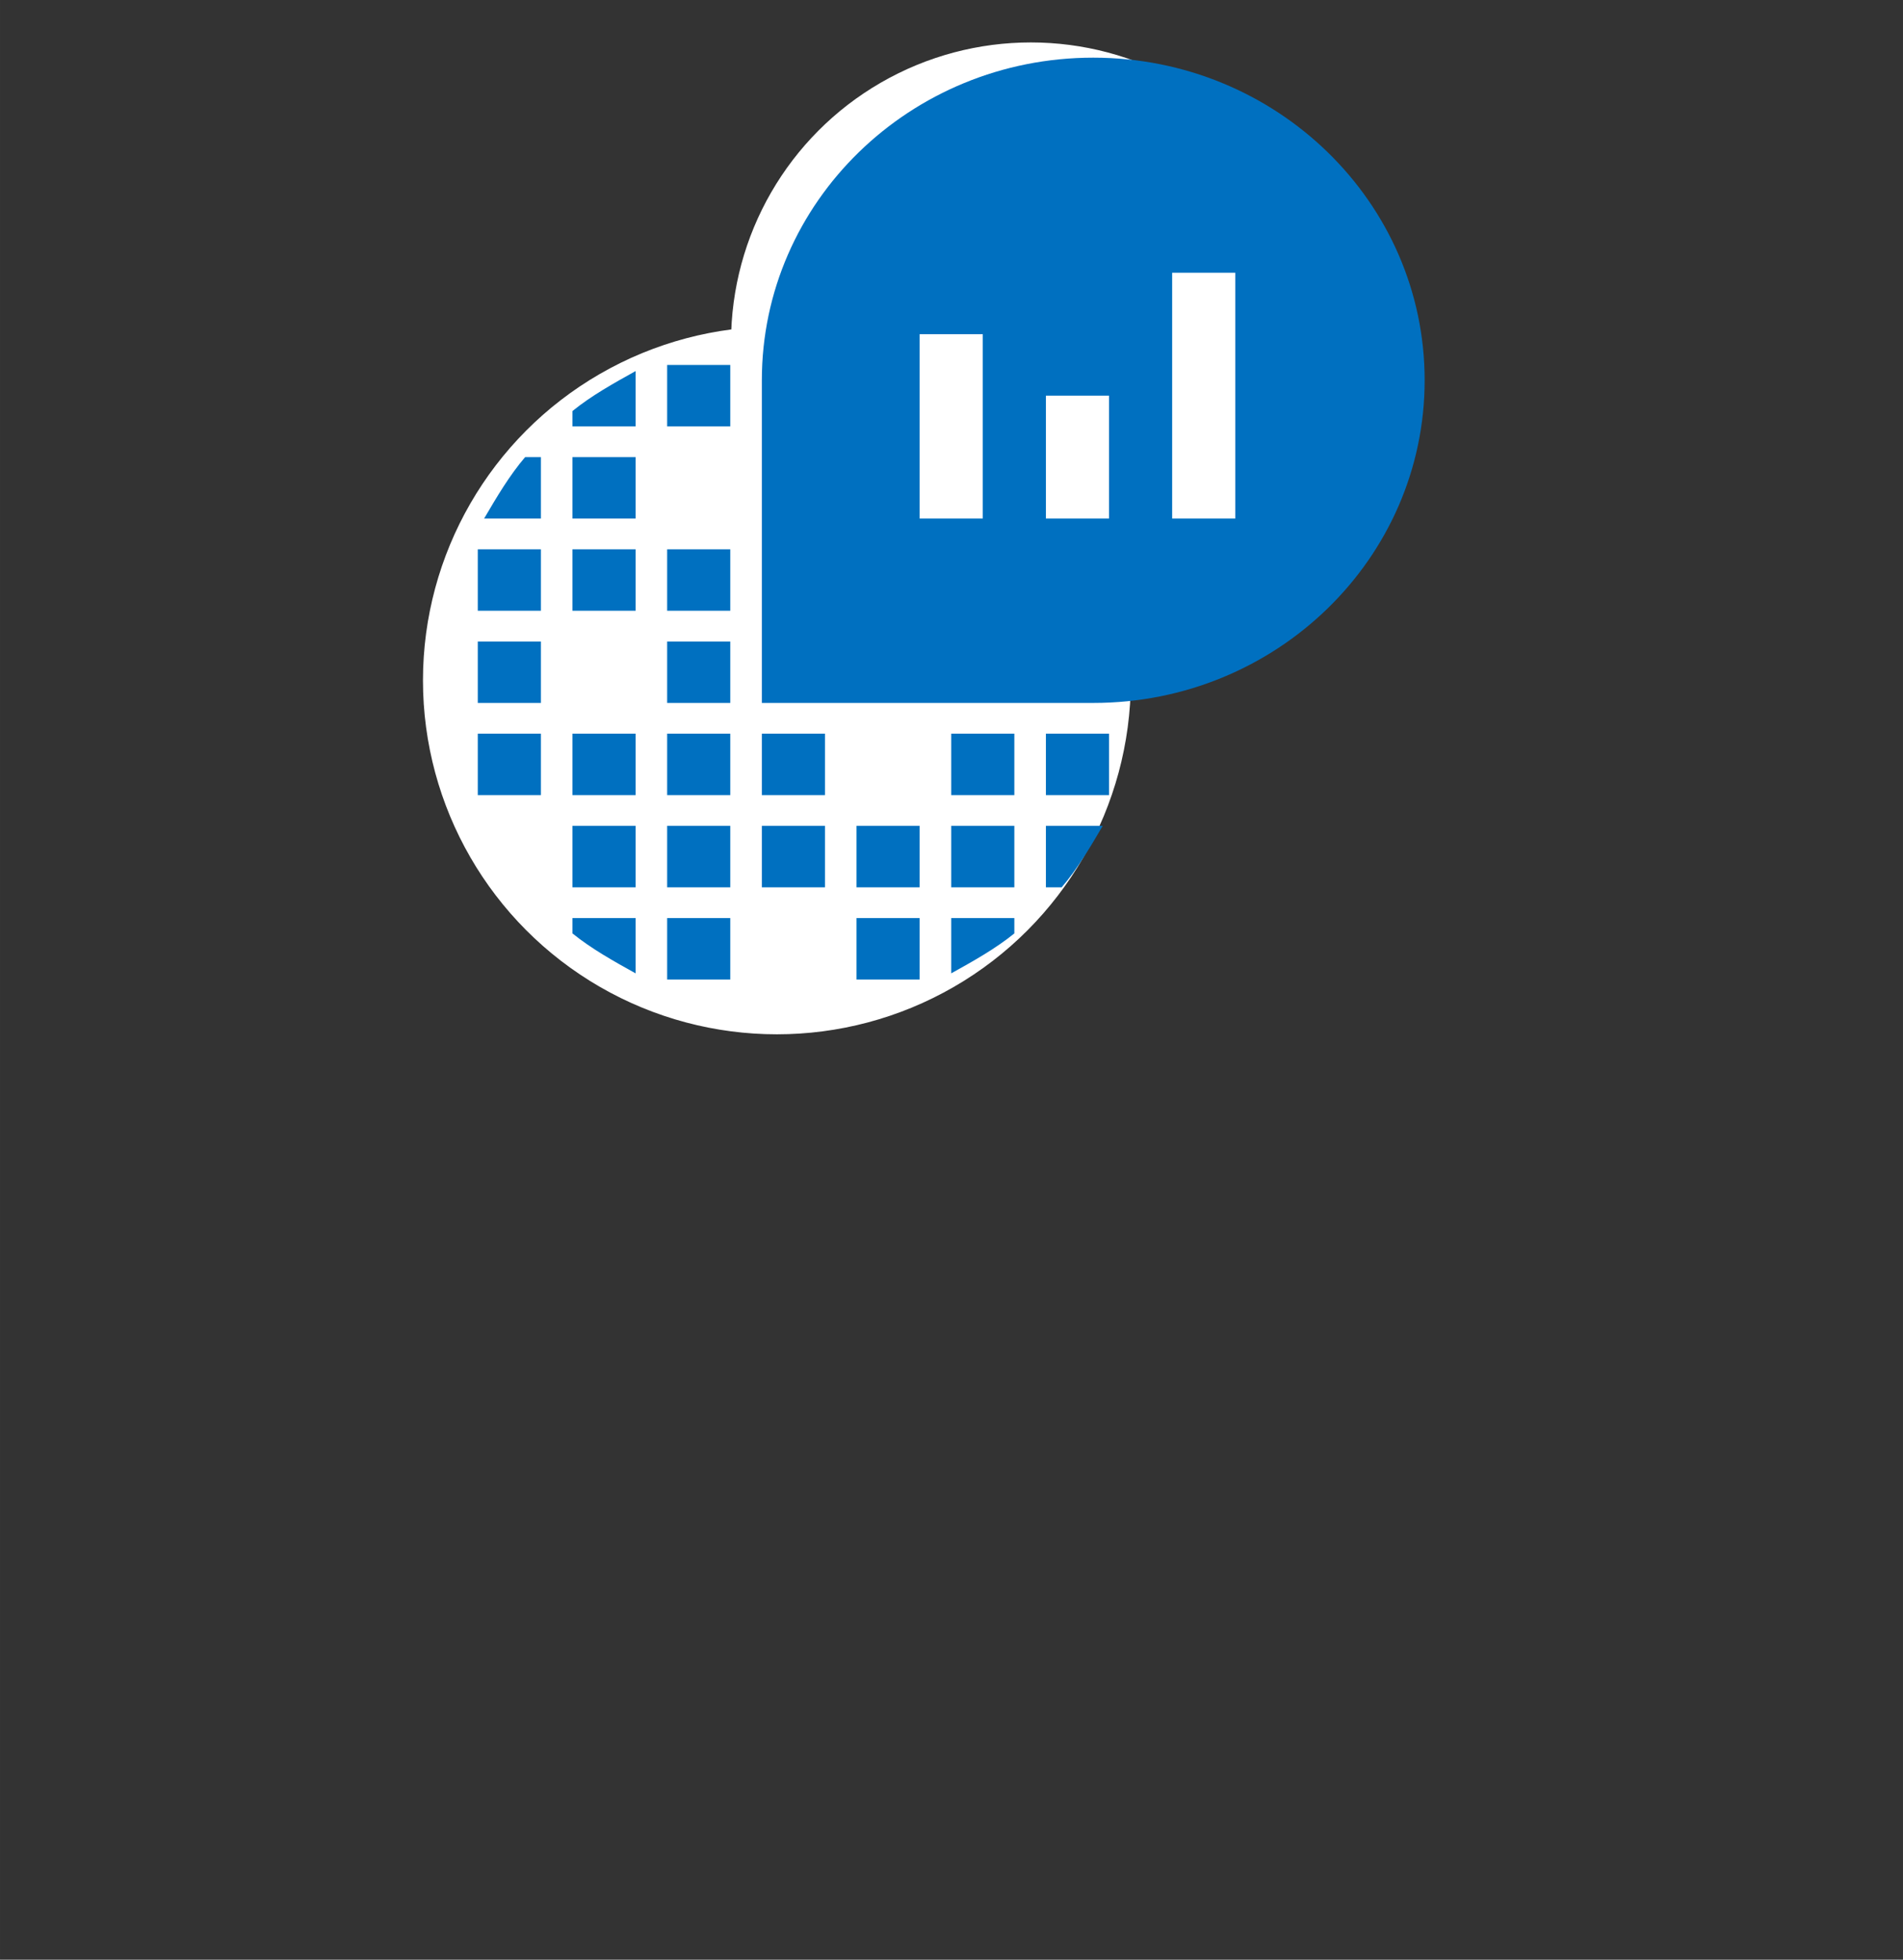 <?xml version="1.0" encoding="UTF-8" standalone="no"?>
<!DOCTYPE svg PUBLIC "-//W3C//DTD SVG 1.1//EN" "http://www.w3.org/Graphics/SVG/1.1/DTD/svg11.dtd">
<!-- Generated by Microsoft Visio, SVG Export log-analytics.svg Page-1 -->
<svg xmlns="http://www.w3.org/2000/svg" xmlns:xlink="http://www.w3.org/1999/xlink" xmlns:ev="http://www.w3.org/2001/xml-events"
		xmlns:v="http://schemas.microsoft.com/visio/2003/SVGExtensions/" width="14.14in" height="14.562in"
		viewBox="0 0 1018.05 1048.44" xml:space="preserve" color-interpolation-filters="sRGB" class="st3">
	<rect x="0" y="0" width="1018.05" height="1048.44" fill="#333333" stroke="none"/>
	<v:documentProperties v:langID="1033" v:viewMarkup="false">
		<v:userDefs>
			<v:ud v:nameU="Ifc__CustomPropsLevel" v:val="VT0(0):26"/>
		</v:userDefs>
	</v:documentProperties>

	<style type="text/css">
	<![CDATA[
		.st1 {fill:#ffffff;stroke:#ffffff;stroke-linecap:round;stroke-linejoin:round;stroke-width:0.75}
		.st2 {fill:#0070c0;stroke:none;stroke-width:0.25}
		.st3 {fill:none;fill-rule:evenodd;font-size:12px;overflow:visible;stroke-linecap:square;stroke-miterlimit:3}
	]]>
	</style>

	<g v:mID="0" v:index="1" v:groupContext="foregroundPage">
		<title>Page-1</title>
		<v:pageProperties v:drawingScale="1" v:pageScale="1" v:drawingUnits="19" v:shadowOffsetX="9" v:shadowOffsetY="-9"/>
		<g id="group1006-1" transform="translate(226.649,-495.456)" v:mID="1006" v:groupContext="group">
			<title>Sheet.1006</title>
			<g id="shape1007-2" v:mID="1007" v:groupContext="shape" transform="translate(164.801,-209.858)">
				<title>Sheet.1007</title>
				<ellipse cx="160.022" cy="888.414" rx="160.022" ry="160.022" class="st1"/>
			</g>
			<g id="shape1008-4" v:mID="1008" v:groupContext="shape">
				<title>Sheet.1008</title>
				<ellipse cx="188.968" cy="859.468" rx="188.968" ry="188.968" class="st1"/>
			</g>
			<g id="shape1009-6" v:mID="1009" v:groupContext="shape" transform="translate(28.946,-28.946)">
				<title>Operational Insights.1376</title>
				<path d="M50.66 851.16 L84.43 851.16 L84.43 818.28 L50.66 818.28 L50.66 851.16 ZM50.66 752.52 L84.43 752.52 L84.43
							 722.93 C72.61 729.51 60.79 736.08 50.66 744.3 L50.66 752.52 ZM101.31 949.8 L135.08 949.8 L135.08 916.92
							 L101.31 916.92 L101.31 949.8 ZM101.31 1048.44 L135.08 1048.44 L135.08 1015.56 L101.31 1015.56 L101.31
							 1048.44 ZM101.31 900.48 L135.08 900.48 L135.08 867.6 L101.31 867.6 L101.31 900.48 ZM101.31 999.12 L135.08
							 999.12 L135.08 966.24 L101.31 966.24 L101.31 999.12 ZM50.66 949.8 L84.43 949.8 L84.43 916.92 L50.66
							 916.92 L50.66 949.8 ZM50.66 999.12 L84.43 999.12 L84.43 966.24 L50.66 966.24 L50.66 999.12 ZM0 900.48
							 L33.77 900.48 L33.77 867.6 L0 867.6 L0 900.48 ZM0 949.8 L33.77 949.8 L33.77 916.92 L0 916.92 L0 949.8
							 ZM0 851.16 L33.77 851.16 L33.77 818.28 L0 818.28 L0 851.16 ZM3.38 801.84 L33.77 801.84 L33.77 768.96
							 L25.33 768.96 C16.89 778.83 10.13 790.33 3.38 801.84 ZM50.66 1023.78 C60.79 1032 72.61 1038.57 84.43
							 1045.15 L84.43 1015.56 L50.66 1015.56 L50.66 1023.78 ZM50.66 801.84 L84.43 801.84 L84.43 768.96 L50.66
							 768.96 L50.66 801.84 ZM303.93 999.12 L312.37 999.12 C320.82 989.25 327.57 977.75 334.33 966.24 L303.93
							 966.24 L303.93 999.12 ZM253.28 949.8 L287.05 949.8 L287.05 916.92 L253.28 916.92 L253.28 949.8 ZM253.28
							 1045.15 C265.1 1038.57 276.92 1032 287.05 1023.78 L287.05 1015.56 L253.28 1015.56 L253.28 1045.15 ZM253.28
							 999.12 L287.05 999.12 L287.05 966.24 L253.28 966.24 L253.28 999.12 ZM101.31 851.16 L135.08 851.16 L135.08
							 818.28 L101.31 818.28 L101.31 851.16 ZM329.26 555.25 C231.33 555.25 151.97 632.51 151.97 727.86 C151.97
							 778.83 151.97 900.48 151.97 900.48 C151.97 900.48 283.67 900.48 329.26 900.48 C427.19 900.48 506.55
							 823.21 506.55 727.86 C506.55 632.51 427.19 555.25 329.26 555.25 ZM270.16 801.84 L236.39 801.84 L236.39
							 703.2 L270.16 703.2 L270.16 801.84 ZM337.7 801.84 L303.93 801.84 L303.93 736.08 L337.7 736.08 L337.7
							 801.84 ZM405.24 801.84 L371.47 801.84 L371.47 670.33 L405.24 670.33 L405.24 801.84 ZM303.93 949.8 L337.7
							 949.8 L337.7 916.92 L303.93 916.92 L303.93 949.8 ZM101.31 752.52 L135.08 752.52 L135.08 719.64 L101.31
							 719.64 L101.31 752.52 ZM202.62 999.12 L236.39 999.12 L236.39 966.24 L202.62 966.24 L202.62 999.12 ZM151.97
							 999.12 L185.74 999.12 L185.74 966.24 L151.97 966.24 L151.97 999.12 ZM151.97 949.8 L185.74 949.8 L185.74
							 916.92 L151.97 916.92 L151.97 949.8 ZM202.62 1048.44 L236.39 1048.44 L236.39 1015.56 L202.62 1015.56
							 L202.62 1048.44 Z" class="st2"/>
			</g>
		</g>
	</g>
</svg>
